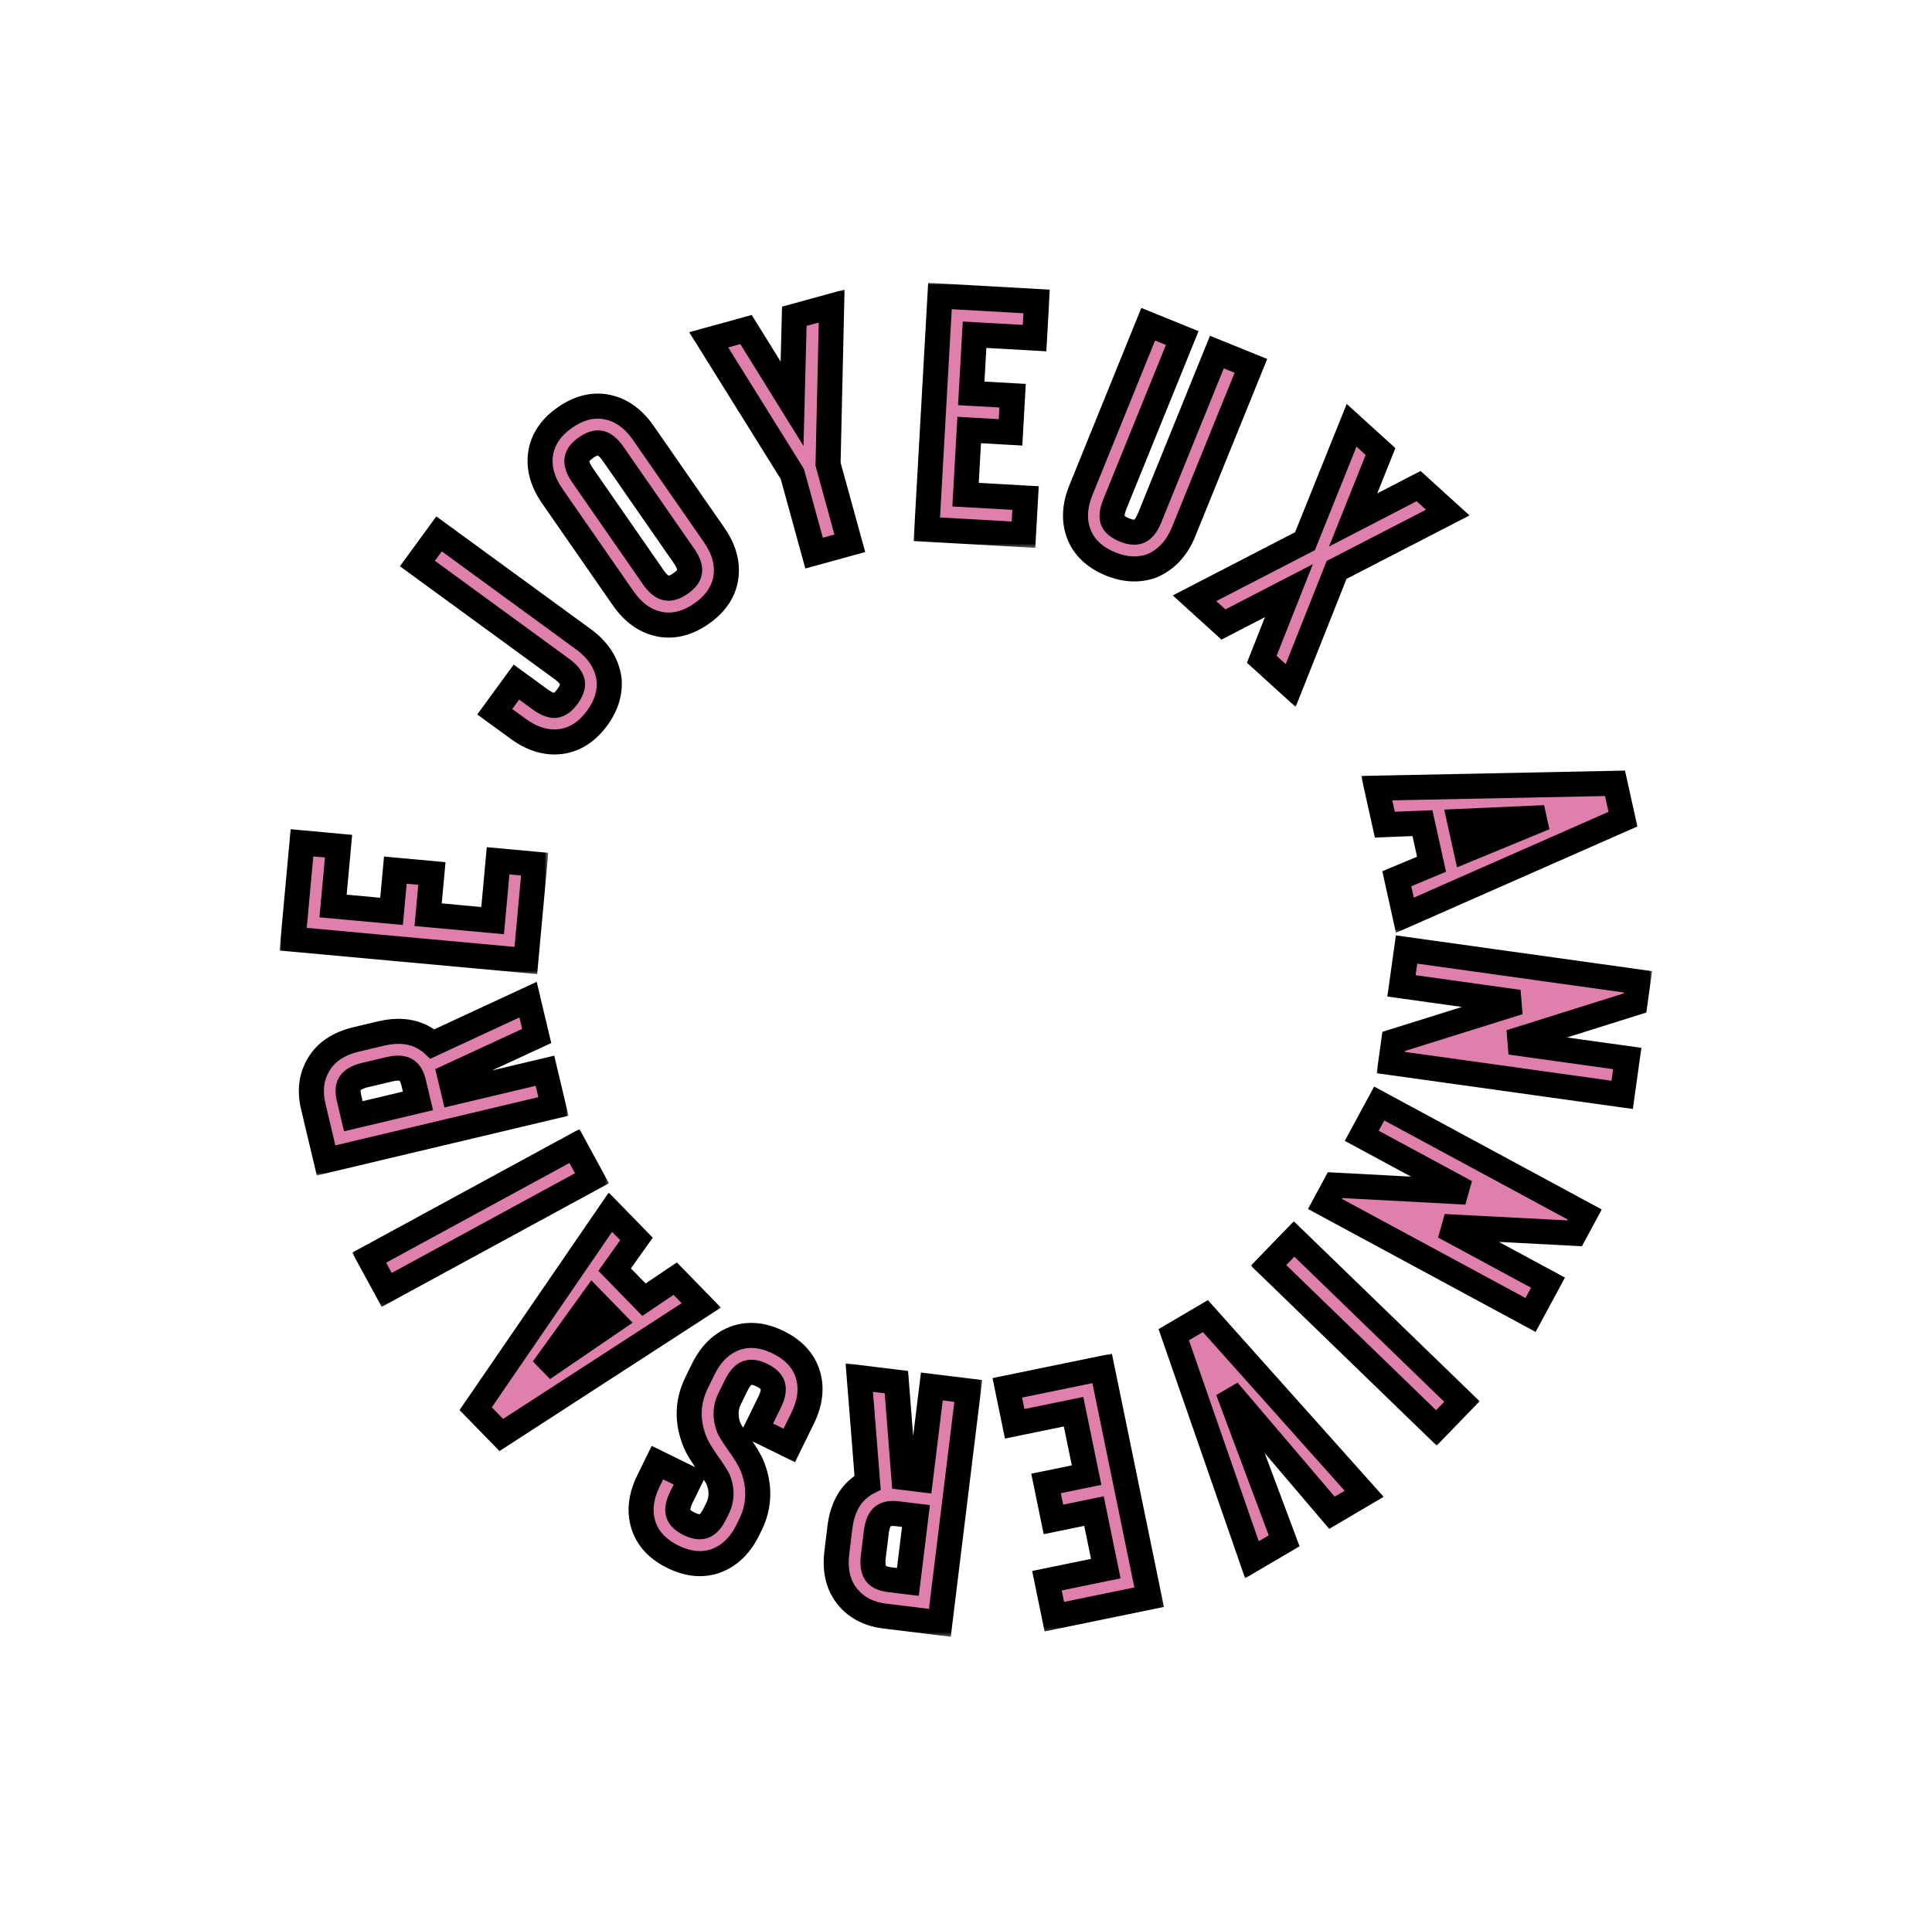 <svg width="463" height="461" viewBox="0 0 463 461" fill="none" xmlns="http://www.w3.org/2000/svg">
<mask id="path-1-outside-1_1_29" maskUnits="userSpaceOnUse" x="85.249" y="123.59" width="70.341" height="63.802" fill="black">
<rect fill="white" x="85.249" y="123.59" width="70.341" height="63.802"/>
<path d="M143.135 172.1C145.336 169.085 146.277 165.942 145.958 162.671C145.377 158.945 143.342 155.808 139.853 153.261L105.221 127.976L100.032 135.083L134.663 160.368C136.214 161.5 137.055 162.61 137.186 163.696C137.294 164.633 136.908 165.705 136.028 166.911C135.116 168.16 134.197 168.876 133.271 169.059C132.271 169.253 130.974 168.768 129.38 167.605L123.759 163.5L118.57 170.608L124.191 174.712C127.766 177.322 131.374 178.305 135.014 177.661C138.163 177.055 140.871 175.202 143.135 172.1Z"/>
</mask>
<path d="M143.135 172.1C145.336 169.085 146.277 165.942 145.958 162.671C145.377 158.945 143.342 155.808 139.853 153.261L105.221 127.976L100.032 135.083L134.663 160.368C136.214 161.5 137.055 162.61 137.186 163.696C137.294 164.633 136.908 165.705 136.028 166.911C135.116 168.16 134.197 168.876 133.271 169.059C132.271 169.253 130.974 168.768 129.38 167.605L123.759 163.5L118.57 170.608L124.191 174.712C127.766 177.322 131.374 178.305 135.014 177.661C138.163 177.055 140.871 175.202 143.135 172.1Z" fill="#DF80AC"/>
<path d="M145.958 162.671L148.944 162.38L148.935 162.294L148.922 162.209L145.958 162.671ZM105.221 127.976L106.99 125.553L104.567 123.784L102.798 126.207L105.221 127.976ZM100.032 135.083L97.609 133.314L95.84 135.737L98.263 137.506L100.032 135.083ZM137.186 163.696L140.167 163.352L140.166 163.344L140.165 163.336L137.186 163.696ZM133.271 169.059L133.843 172.004L133.851 172.002L133.271 169.059ZM123.759 163.5L125.528 161.078L123.105 159.309L121.336 161.731L123.759 163.5ZM118.57 170.608L116.147 168.839L114.378 171.262L116.801 173.031L118.57 170.608ZM135.014 177.661L135.536 180.615L135.558 180.611L135.58 180.607L135.014 177.661ZM145.558 173.869C148.13 170.346 149.344 166.483 148.944 162.38L142.972 162.963C143.21 165.401 142.542 167.824 140.712 170.331L145.558 173.869ZM148.922 162.209C148.2 157.58 145.652 153.78 141.622 150.838L138.084 155.684C141.032 157.836 142.553 160.31 142.994 163.134L148.922 162.209ZM141.622 150.838L106.99 125.553L103.452 130.399L138.084 155.684L141.622 150.838ZM102.798 126.207L97.609 133.314L102.455 136.852L107.644 129.745L102.798 126.207ZM98.263 137.506L132.894 162.791L136.432 157.945L101.801 132.66L98.263 137.506ZM132.894 162.791C133.516 163.245 133.875 163.609 134.067 163.862C134.252 164.106 134.221 164.166 134.208 164.056L140.165 163.336C139.88 160.982 138.182 159.222 136.432 157.945L132.894 162.791ZM134.206 164.04C134.197 163.963 134.224 163.996 134.155 164.186C134.084 164.385 133.926 164.702 133.605 165.142L138.451 168.68C139.528 167.204 140.399 165.372 140.167 163.352L134.206 164.04ZM133.605 165.142C133.263 165.61 132.992 165.877 132.811 166.018C132.636 166.154 132.598 166.134 132.691 166.115L133.851 172.002C135.866 171.605 137.361 170.172 138.451 168.68L133.605 165.142ZM132.699 166.114C132.903 166.074 132.908 166.147 132.598 166.031C132.289 165.915 131.81 165.665 131.149 165.182L127.611 170.028C129.316 171.272 131.527 172.453 133.843 172.004L132.699 166.114ZM131.149 165.182L125.528 161.078L121.99 165.923L127.611 170.028L131.149 165.182ZM121.336 161.731L116.147 168.839L120.993 172.377L126.182 165.269L121.336 161.731ZM116.801 173.031L122.422 177.135L125.96 172.289L120.339 168.185L116.801 173.031ZM122.422 177.135C126.516 180.124 130.935 181.429 135.536 180.615L134.491 174.707C131.812 175.181 129.016 174.52 125.96 172.289L122.422 177.135ZM135.58 180.607C139.618 179.83 142.939 177.456 145.558 173.869L140.712 170.331C138.802 172.948 136.709 174.28 134.447 174.715L135.58 180.607Z" fill="black" mask="url(#path-1-outside-1_1_29)"/>
<mask id="path-3-outside-2_1_29" maskUnits="userSpaceOnUse" x="119.744" y="87.473" width="64.416" height="71.965" fill="black">
<rect fill="white" x="119.744" y="87.473" width="64.416" height="71.965"/>
<path d="M168.079 147.125C171.234 144.936 173.153 142.274 173.834 139.14C174.566 135.517 173.671 131.886 171.147 128.249L154.184 103.797C151.661 100.16 148.574 98.05 144.924 97.466C141.749 97.007 138.585 97.872 135.43 100.061C132.274 102.25 130.356 104.911 129.674 108.045C128.942 111.669 129.838 115.299 132.361 118.936L149.324 143.388C151.848 147.025 154.934 149.136 158.585 149.719C161.759 150.178 164.924 149.313 168.079 147.125ZM140.446 107.291C141.716 106.41 142.797 106.049 143.688 106.21C144.74 106.324 145.829 107.192 146.954 108.813L163.917 133.265C165.042 134.887 165.473 136.21 165.211 137.236C165.05 138.126 164.334 139.012 163.063 139.894C161.836 140.745 160.755 141.106 159.821 140.975C158.738 140.817 157.649 139.95 156.555 138.372L139.592 113.92C138.497 112.343 138.066 111.019 138.298 109.95C138.503 109.029 139.219 108.142 140.446 107.291Z"/>
</mask>
<path d="M168.079 147.125C171.234 144.936 173.153 142.274 173.834 139.14C174.566 135.517 173.671 131.886 171.147 128.249L154.184 103.797C151.661 100.16 148.574 98.05 144.924 97.466C141.749 97.007 138.585 97.872 135.43 100.061C132.274 102.25 130.356 104.911 129.674 108.045C128.942 111.669 129.838 115.299 132.361 118.936L149.324 143.388C151.848 147.025 154.934 149.136 158.585 149.719C161.759 150.178 164.924 149.313 168.079 147.125ZM140.446 107.291C141.716 106.41 142.797 106.049 143.688 106.21C144.74 106.324 145.829 107.192 146.954 108.813L163.917 133.265C165.042 134.887 165.473 136.21 165.211 137.236C165.05 138.126 164.334 139.012 163.063 139.894C161.836 140.745 160.755 141.106 159.821 140.975C158.738 140.817 157.649 139.95 156.555 138.372L139.592 113.92C138.497 112.343 138.066 111.019 138.298 109.95C138.503 109.029 139.219 108.142 140.446 107.291Z" fill="#DF80AC"/>
<path d="M173.834 139.14L176.766 139.778L176.771 139.756L176.775 139.734L173.834 139.14ZM144.924 97.466L145.397 94.504L145.375 94.5L145.353 94.497L144.924 97.466ZM129.674 108.045L126.743 107.408L126.738 107.43L126.734 107.451L129.674 108.045ZM158.585 149.719L158.111 152.682L158.133 152.685L158.155 152.688L158.585 149.719ZM143.688 106.21L143.154 109.163L143.259 109.182L143.366 109.193L143.688 106.21ZM165.211 137.236L162.304 136.493L162.278 136.597L162.259 136.702L165.211 137.236ZM159.821 140.975L159.389 143.944L159.397 143.945L159.406 143.946L159.821 140.975ZM138.298 109.95L135.369 109.298L135.368 109.306L135.366 109.314L138.298 109.95ZM169.789 149.59C173.438 147.058 175.892 143.795 176.766 139.778L170.903 138.502C170.413 140.753 169.031 142.813 166.369 144.66L169.789 149.59ZM176.775 139.734C177.7 135.154 176.502 130.705 173.612 126.539L168.682 129.959C170.839 133.068 171.432 135.879 170.894 138.546L176.775 139.734ZM173.612 126.539L156.649 102.087L151.719 105.507L168.682 129.959L173.612 126.539ZM156.649 102.087C153.759 97.921 150.011 95.241 145.397 94.504L144.451 100.429C147.137 100.858 149.563 102.398 151.719 105.507L156.649 102.087ZM145.353 94.497C141.284 93.909 137.368 95.065 133.72 97.596L137.14 102.526C139.801 100.679 142.215 100.106 144.495 100.435L145.353 94.497ZM133.72 97.596C130.071 100.127 127.617 103.39 126.743 107.408L132.606 108.683C133.095 106.432 134.478 104.372 137.14 102.526L133.72 97.596ZM126.734 107.451C125.809 112.031 127.007 116.481 129.896 120.646L134.826 117.226C132.67 114.117 132.076 111.306 132.615 108.639L126.734 107.451ZM129.896 120.646L146.86 145.098L151.789 141.678L134.826 117.226L129.896 120.646ZM146.86 145.098C149.749 149.264 153.497 151.944 158.111 152.682L159.058 146.757C156.371 146.327 153.946 144.787 151.789 141.678L146.86 145.098ZM158.155 152.688C162.225 153.277 166.141 152.121 169.789 149.59L166.369 144.66C163.707 146.506 161.294 147.08 159.014 146.75L158.155 152.688ZM142.156 109.756C142.634 109.424 142.965 109.27 143.158 109.206C143.342 109.144 143.316 109.192 143.154 109.163L144.222 103.258C142.149 102.883 140.227 103.792 138.736 104.826L142.156 109.756ZM143.366 109.193C143.174 109.172 143.187 109.104 143.424 109.292C143.667 109.486 144.029 109.861 144.489 110.523L149.419 107.103C148.191 105.334 146.434 103.49 144.01 103.228L143.366 109.193ZM144.489 110.523L161.452 134.975L166.382 131.555L149.419 107.103L144.489 110.523ZM161.452 134.975C161.911 135.637 162.135 136.108 162.232 136.403C162.325 136.691 162.257 136.68 162.304 136.493L168.117 137.979C168.721 135.616 167.609 133.324 166.382 131.555L161.452 134.975ZM162.259 136.702C162.288 136.54 162.342 136.532 162.22 136.683C162.092 136.841 161.832 137.097 161.353 137.429L164.773 142.359C166.264 141.325 167.788 139.842 168.163 137.77L162.259 136.702ZM161.353 137.429C160.906 137.74 160.584 137.89 160.384 137.957C160.192 138.02 160.16 137.993 160.236 138.004L159.406 143.946C161.419 144.227 163.271 143.401 164.773 142.359L161.353 137.429ZM160.253 138.006C160.362 138.022 160.302 138.051 160.062 137.86C159.814 137.662 159.459 137.295 159.02 136.662L154.09 140.082C155.324 141.862 157.043 143.602 159.389 143.944L160.253 138.006ZM159.02 136.662L142.057 112.21L137.127 115.63L154.09 140.082L159.02 136.662ZM142.057 112.21C141.618 111.577 141.398 111.116 141.3 110.815C141.205 110.523 141.253 110.477 141.23 110.585L135.366 109.314C134.864 111.632 135.892 113.851 137.127 115.63L142.057 112.21ZM141.226 110.601C141.209 110.676 141.195 110.636 141.322 110.48C141.455 110.315 141.708 110.067 142.156 109.756L138.736 104.826C137.234 105.868 135.811 107.314 135.369 109.298L141.226 110.601Z" fill="black" mask="url(#path-3-outside-2_1_29)"/>
<mask id="path-5-outside-3_1_29" maskUnits="userSpaceOnUse" x="164.799" y="69.389" width="54.04" height="70.12" fill="black">
<rect fill="white" x="164.799" y="69.389" width="54.04" height="70.12"/>
<path d="M198.441 111.257L203.658 130.233L195.095 132.587L189.878 113.611L169.837 81.454L178.785 78.993L189.816 96.786L190.355 75.812L199.303 73.352L198.441 111.257Z"/>
</mask>
<path d="M198.441 111.257L203.658 130.233L195.095 132.587L189.878 113.611L169.837 81.454L178.785 78.993L189.816 96.786L190.355 75.812L199.303 73.352L198.441 111.257Z" fill="#DF80AC"/>
<path d="M198.441 111.257L195.442 111.189L195.432 111.628L195.548 112.052L198.441 111.257ZM203.658 130.233L204.453 133.126L207.346 132.33L206.55 129.438L203.658 130.233ZM195.095 132.587L192.203 133.382L192.998 136.275L195.891 135.48L195.095 132.587ZM189.878 113.611L192.771 112.816L192.655 112.395L192.424 112.024L189.878 113.611ZM169.837 81.454L169.042 78.561L165.163 79.627L167.291 83.04L169.837 81.454ZM178.785 78.993L181.334 77.413L180.152 75.506L177.989 76.101L178.785 78.993ZM189.816 96.786L187.266 98.367L192.557 106.9L192.815 96.863L189.816 96.786ZM190.355 75.812L189.56 72.92L187.414 73.51L187.356 75.735L190.355 75.812ZM199.303 73.352L202.303 73.421L202.394 69.391L198.508 70.46L199.303 73.352ZM195.548 112.052L200.765 131.028L206.55 129.438L201.333 110.462L195.548 112.052ZM202.862 127.34L194.3 129.694L195.891 135.48L204.453 133.126L202.862 127.34ZM197.988 131.792L192.771 112.816L186.986 114.406L192.203 133.382L197.988 131.792ZM192.424 112.024L172.383 79.867L167.291 83.04L187.332 115.198L192.424 112.024ZM170.632 84.346L179.58 81.886L177.989 76.101L169.042 78.561L170.632 84.346ZM176.235 80.574L187.266 98.367L192.366 95.205L181.334 77.413L176.235 80.574ZM192.815 96.863L193.354 75.889L187.356 75.735L186.817 96.709L192.815 96.863ZM191.151 78.705L200.099 76.245L198.508 70.46L189.56 72.92L191.151 78.705ZM196.304 73.284L195.442 111.189L201.44 111.325L202.303 73.421L196.304 73.284Z" fill="black" mask="url(#path-5-outside-3_1_29)"/>
<mask id="path-7-outside-4_1_29" maskUnits="userSpaceOnUse" x="218.749" y="67.782" width="33.435" height="63.587" fill="black">
<rect fill="white" x="218.749" y="67.782" width="33.435" height="63.587"/>
<path d="M233.55 80.238L232.759 94.296L242.664 94.853L242.169 103.639L232.265 103.082L231.393 118.577L245.771 119.386L245.276 128.172L222.113 126.869L225.258 70.957L248.422 72.26L247.928 81.046L233.55 80.238Z"/>
</mask>
<path d="M233.55 80.238L232.759 94.296L242.664 94.853L242.169 103.639L232.265 103.082L231.393 118.577L245.771 119.386L245.276 128.172L222.113 126.869L225.258 70.957L248.422 72.26L247.928 81.046L233.55 80.238Z" fill="#DF80AC"/>
<path d="M233.55 80.238L233.719 77.242L230.723 77.074L230.555 80.069L233.55 80.238ZM232.759 94.296L229.764 94.127L229.596 97.122L232.591 97.291L232.759 94.296ZM242.664 94.853L245.659 95.021L245.827 92.026L242.832 91.857L242.664 94.853ZM242.169 103.639L242.001 106.634L244.996 106.803L245.165 103.807L242.169 103.639ZM232.265 103.082L232.434 100.086L229.438 99.918L229.27 102.913L232.265 103.082ZM231.393 118.577L228.398 118.409L228.23 121.404L231.225 121.572L231.393 118.577ZM245.771 119.386L248.766 119.554L248.934 116.559L245.939 116.391L245.771 119.386ZM245.276 128.172L245.108 131.167L248.103 131.336L248.272 128.341L245.276 128.172ZM222.113 126.869L219.118 126.7L218.949 129.696L221.944 129.864L222.113 126.869ZM225.258 70.957L225.427 67.962L222.432 67.793L222.263 70.789L225.258 70.957ZM248.422 72.26L251.417 72.429L251.586 69.434L248.59 69.265L248.422 72.26ZM247.928 81.046L247.759 84.042L250.754 84.21L250.923 81.215L247.928 81.046ZM230.555 80.069L229.764 94.127L235.755 94.464L236.546 80.406L230.555 80.069ZM232.591 97.291L242.495 97.848L242.832 91.857L232.928 91.3L232.591 97.291ZM239.668 94.684L239.174 103.47L245.165 103.807L245.659 95.021L239.668 94.684ZM242.338 100.644L232.434 100.086L232.097 106.077L242.001 106.634L242.338 100.644ZM229.27 102.913L228.398 118.409L234.389 118.746L235.26 103.25L229.27 102.913ZM231.225 121.572L245.602 122.381L245.939 116.391L231.562 115.582L231.225 121.572ZM242.775 119.217L242.281 128.004L248.272 128.341L248.766 119.554L242.775 119.217ZM245.445 125.177L222.281 123.874L221.944 129.864L245.108 131.167L245.445 125.177ZM225.108 127.037L228.254 71.126L222.263 70.789L219.118 126.7L225.108 127.037ZM225.09 73.953L248.253 75.256L248.59 69.265L225.427 67.962L225.09 73.953ZM245.427 72.092L244.932 80.878L250.923 81.215L251.417 72.429L245.427 72.092ZM248.096 78.051L233.719 77.242L233.382 83.233L247.759 84.042L248.096 78.051Z" fill="black" mask="url(#path-7-outside-4_1_29)"/>
<mask id="path-9-outside-5_1_29" maskUnits="userSpaceOnUse" x="249.095" y="73.513" width="55.184" height="71.159" fill="black">
<rect fill="white" x="249.095" y="73.513" width="55.184" height="71.159"/>
<path d="M266.186 135.2C269.646 136.603 272.923 136.753 276.018 135.648C279.492 134.179 282.04 131.443 283.664 127.44L299.778 87.703L291.623 84.396L275.509 124.133C274.787 125.912 273.915 126.997 272.893 127.388C272.01 127.721 270.877 127.607 269.493 127.045C268.06 126.464 267.142 125.747 266.74 124.893C266.309 123.97 266.464 122.594 267.206 120.765L283.32 81.029L275.165 77.722L259.051 117.458C257.387 121.56 257.31 125.299 258.819 128.673C260.172 131.582 262.628 133.757 266.186 135.2Z"/>
</mask>
<path d="M266.186 135.2C269.646 136.603 272.923 136.753 276.018 135.648C279.492 134.179 282.04 131.443 283.664 127.44L299.778 87.703L291.623 84.396L275.509 124.133C274.787 125.912 273.915 126.997 272.893 127.388C272.01 127.721 270.877 127.607 269.493 127.045C268.06 126.464 267.142 125.747 266.74 124.893C266.309 123.97 266.464 122.594 267.206 120.765L283.32 81.029L275.165 77.722L259.051 117.458C257.387 121.56 257.31 125.299 258.819 128.673C260.172 131.582 262.628 133.757 266.186 135.2Z" fill="#DF80AC"/>
<path d="M276.018 135.648L277.027 138.474L277.108 138.445L277.187 138.411L276.018 135.648ZM299.778 87.703L302.558 88.83L303.686 86.05L300.906 84.923L299.778 87.703ZM291.623 84.396L292.751 81.616L289.971 80.488L288.843 83.268L291.623 84.396ZM272.893 127.388L273.951 130.196L273.958 130.193L273.966 130.19L272.893 127.388ZM266.74 124.893L264.022 126.163L264.026 126.171L266.74 124.893ZM283.32 81.029L286.1 82.156L287.228 79.376L284.448 78.249L283.32 81.029ZM275.165 77.722L276.293 74.941L273.513 73.814L272.385 76.594L275.165 77.722ZM258.819 128.673L256.08 129.898L256.089 129.918L256.099 129.939L258.819 128.673ZM265.059 137.98C269.101 139.62 273.143 139.859 277.027 138.474L275.01 132.823C272.703 133.646 270.19 133.587 267.313 132.42L265.059 137.98ZM277.187 138.411C281.501 136.587 284.569 133.191 286.444 128.567L280.884 126.312C279.512 129.695 277.482 131.772 274.85 132.885L277.187 138.411ZM286.444 128.567L302.558 88.83L296.998 86.576L280.884 126.312L286.444 128.567ZM300.906 84.923L292.751 81.616L290.496 87.176L298.651 90.483L300.906 84.923ZM288.843 83.268L272.729 123.005L278.289 125.26L294.403 85.523L288.843 83.268ZM272.729 123.005C272.439 123.719 272.173 124.155 271.975 124.402C271.783 124.641 271.718 124.626 271.821 124.587L273.966 130.19C276.18 129.342 277.475 127.267 278.289 125.26L272.729 123.005ZM271.836 124.581C271.908 124.554 271.883 124.587 271.682 124.567C271.472 124.546 271.125 124.47 270.621 124.265L268.366 129.826C270.059 130.512 272.049 130.912 273.951 130.196L271.836 124.581ZM270.621 124.265C270.083 124.047 269.759 123.849 269.578 123.708C269.404 123.572 269.414 123.529 269.454 123.615L264.026 126.171C264.901 128.029 266.654 129.131 268.366 129.826L270.621 124.265ZM269.458 123.623C269.546 123.811 269.477 123.834 269.514 123.505C269.551 123.177 269.678 122.652 269.986 121.893L264.425 119.638C263.632 121.594 263.024 124.026 264.022 126.163L269.458 123.623ZM269.986 121.893L286.1 82.156L280.54 79.901L264.425 119.638L269.986 121.893ZM284.448 78.249L276.293 74.941L274.038 80.502L282.193 83.809L284.448 78.249ZM272.385 76.594L256.271 116.331L261.831 118.586L277.945 78.849L272.385 76.594ZM256.271 116.331C254.365 121.029 254.173 125.633 256.08 129.898L261.558 127.449C260.447 124.965 260.409 122.092 261.831 118.586L256.271 116.331ZM256.099 129.939C257.833 133.667 260.944 136.312 265.059 137.98L267.313 132.42C264.311 131.203 262.511 129.497 261.539 127.408L256.099 129.939Z" fill="black" mask="url(#path-9-outside-5_1_29)"/>
<mask id="path-11-outside-6_1_29" maskUnits="userSpaceOnUse" x="280.401" y="96.233" width="72.032" height="73.463" fill="black">
<rect fill="white" x="280.401" y="96.233" width="72.032" height="73.463"/>
<path d="M302.378 158.037L308.89 141.582L293.197 149.702L286.268 143.41L312.735 129.73L323.911 101.95L330.841 108.241L324.27 124.643L339.962 116.523L346.951 122.869L320.317 136.613L309.308 164.329L302.378 158.037Z"/>
</mask>
<path d="M302.378 158.037L308.89 141.582L293.197 149.702L286.268 143.41L312.735 129.73L323.911 101.95L330.841 108.241L324.27 124.643L339.962 116.523L346.951 122.869L320.317 136.613L309.308 164.329L302.378 158.037Z" fill="#DF80AC"/>
<path d="M302.378 158.037L299.588 156.933L298.825 158.863L300.361 160.258L302.378 158.037ZM308.89 141.582L311.679 142.686L314.628 135.235L307.511 138.918L308.89 141.582ZM293.197 149.702L291.181 151.923L292.724 153.324L294.576 152.366L293.197 149.702ZM286.268 143.41L284.89 140.745L281.053 142.728L284.251 145.631L286.268 143.41ZM312.735 129.73L314.113 132.395L315.103 131.883L315.519 130.85L312.735 129.73ZM323.911 101.95L325.928 99.728L322.737 96.831L321.128 100.83L323.911 101.95ZM330.841 108.241L333.626 109.357L334.401 107.422L332.858 106.02L330.841 108.241ZM324.27 124.643L321.485 123.527L318.486 131.013L325.649 127.307L324.27 124.643ZM339.962 116.523L341.979 114.302L340.435 112.9L338.584 113.859L339.962 116.523ZM346.951 122.869L348.327 125.535L352.168 123.553L348.968 120.648L346.951 122.869ZM320.317 136.613L318.941 133.947L317.943 134.462L317.529 135.506L320.317 136.613ZM309.308 164.329L307.291 166.55L310.497 169.461L312.096 165.436L309.308 164.329ZM305.167 159.141L311.679 142.686L306.1 140.478L299.588 156.933L305.167 159.141ZM307.511 138.918L291.819 147.037L294.576 152.366L310.268 144.247L307.511 138.918ZM295.214 147.481L288.284 141.189L284.251 145.631L291.181 151.923L295.214 147.481ZM287.645 146.075L314.113 132.395L311.358 127.065L284.89 140.745L287.645 146.075ZM315.519 130.85L326.694 103.069L321.128 100.83L309.952 128.61L315.519 130.85ZM321.895 104.171L328.824 110.463L332.858 106.02L325.928 99.728L321.895 104.171ZM328.056 107.126L321.485 123.527L327.055 125.758L333.626 109.357L328.056 107.126ZM325.649 127.307L341.341 119.187L338.584 113.859L322.891 121.978L325.649 127.307ZM337.946 118.744L344.935 125.09L348.968 120.648L341.979 114.302L337.946 118.744ZM345.576 120.203L318.941 133.947L321.692 139.279L348.327 125.535L345.576 120.203ZM317.529 135.506L306.52 163.221L312.096 165.436L323.105 137.721L317.529 135.506ZM311.324 162.108L304.394 155.816L300.361 160.258L307.291 166.55L311.324 162.108Z" fill="black" mask="url(#path-11-outside-6_1_29)"/>
<mask id="path-13-outside-7_1_29" maskUnits="userSpaceOnUse" x="326.134" y="172.241" width="68.96" height="51.471" fill="black">
<rect fill="white" x="326.134" y="172.241" width="68.96" height="51.471"/>
<path d="M343.065 207.163L340.887 197.321L331.871 197.677L329.936 188.929L387.033 187.769L388.934 196.361L336.675 219.392L334.74 210.644L343.065 207.163ZM351.329 203.779L370.174 196.005L349.808 196.905L351.329 203.779Z"/>
</mask>
<path d="M343.065 207.163L340.887 197.321L331.871 197.677L329.936 188.929L387.033 187.769L388.934 196.361L336.675 219.392L334.74 210.644L343.065 207.163ZM351.329 203.779L370.174 196.005L349.808 196.905L351.329 203.779Z" fill="#DF80AC"/>
<path d="M343.065 207.163L344.222 209.931L346.535 208.964L345.994 206.515L343.065 207.163ZM340.887 197.321L343.817 196.673L343.275 194.225L340.769 194.324L340.887 197.321ZM331.871 197.677L328.942 198.325L329.484 200.774L331.99 200.675L331.871 197.677ZM329.936 188.929L329.875 185.929L326.217 186.004L327.007 189.577L329.936 188.929ZM387.033 187.769L389.963 187.121L389.431 184.719L386.973 184.769L387.033 187.769ZM388.934 196.361L390.144 199.106L392.395 198.114L391.863 195.713L388.934 196.361ZM336.675 219.392L333.746 220.04L334.536 223.613L337.885 222.137L336.675 219.392ZM334.74 210.644L333.583 207.876L331.269 208.843L331.811 211.292L334.74 210.644ZM351.329 203.779L348.399 204.427L349.171 207.914L352.473 206.552L351.329 203.779ZM370.174 196.005L371.318 198.778L370.042 193.007L370.174 196.005ZM349.808 196.905L349.676 193.908L346.107 194.065L346.879 197.553L349.808 196.905ZM345.994 206.515L343.817 196.673L337.958 197.969L340.135 207.811L345.994 206.515ZM340.769 194.324L331.753 194.679L331.99 200.675L341.006 200.319L340.769 194.324ZM334.801 197.029L332.865 188.281L327.007 189.577L328.942 198.325L334.801 197.029ZM329.997 191.928L387.094 190.768L386.973 184.769L329.875 185.929L329.997 191.928ZM384.104 188.417L386.005 197.009L391.863 195.713L389.963 187.121L384.104 188.417ZM387.724 193.616L335.465 216.647L337.885 222.137L390.144 199.106L387.724 193.616ZM339.604 218.744L337.669 209.996L331.811 211.292L333.746 220.04L339.604 218.744ZM335.897 213.411L344.222 209.931L341.908 204.396L333.583 207.876L335.897 213.411ZM352.473 206.552L371.318 198.778L369.03 193.231L350.185 201.005L352.473 206.552ZM370.042 193.007L349.676 193.908L349.941 199.902L370.307 199.002L370.042 193.007ZM346.879 197.553L348.399 204.427L354.258 203.131L352.737 196.257L346.879 197.553Z" fill="black" mask="url(#path-13-outside-7_1_29)"/>
<mask id="path-15-outside-8_1_29" maskUnits="userSpaceOnUse" x="329.8" y="223.348" width="66.246" height="43.24" fill="black">
<rect fill="white" x="329.8" y="223.348" width="66.246" height="43.24"/>
<path d="M333.291 254.703L334 249.632L363.986 240.25L335.859 236.321L337.076 227.606L392.538 235.353L391.83 240.424L361.923 249.817L389.97 253.735L388.753 262.45L333.291 254.703Z"/>
</mask>
<path d="M333.291 254.703L334 249.632L363.986 240.25L335.859 236.321L337.076 227.606L392.538 235.353L391.83 240.424L361.923 249.817L389.97 253.735L388.753 262.45L333.291 254.703Z" fill="#DF80AC"/>
<path d="M333.291 254.703L330.32 254.288L329.905 257.259L332.876 257.674L333.291 254.703ZM334 249.632L333.104 246.769L331.291 247.336L331.028 249.217L334 249.632ZM363.986 240.25L364.882 243.113L364.401 237.279L363.986 240.25ZM335.859 236.321L332.888 235.906L332.473 238.878L335.444 239.293L335.859 236.321ZM337.076 227.606L337.491 224.635L334.52 224.22L334.105 227.191L337.076 227.606ZM392.538 235.353L395.509 235.768L395.924 232.797L392.953 232.382L392.538 235.353ZM391.83 240.424L392.728 243.286L394.538 242.718L394.801 240.839L391.83 240.424ZM361.923 249.817L361.024 246.955L361.508 252.788L361.923 249.817ZM389.97 253.735L392.941 254.15L393.356 251.178L390.385 250.763L389.97 253.735ZM388.753 262.45L388.338 265.421L391.309 265.836L391.724 262.865L388.753 262.45ZM336.262 255.118L336.971 250.047L331.028 249.217L330.32 254.288L336.262 255.118ZM334.895 252.495L364.882 243.113L363.09 237.387L333.104 246.769L334.895 252.495ZM364.401 237.279L336.274 233.35L335.444 239.293L363.571 243.221L364.401 237.279ZM338.83 236.736L340.047 228.021L334.105 227.191L332.888 235.906L338.83 236.736ZM336.661 230.577L392.123 238.324L392.953 232.382L337.491 224.635L336.661 230.577ZM389.567 234.938L388.858 240.009L394.801 240.839L395.509 235.768L389.567 234.938ZM390.931 237.562L361.024 246.955L362.821 252.679L392.728 243.286L390.931 237.562ZM361.508 252.788L389.555 256.706L390.385 250.763L362.338 246.846L361.508 252.788ZM386.999 253.32L385.782 262.035L391.724 262.865L392.941 254.15L386.999 253.32ZM389.168 259.479L333.706 251.732L332.876 257.674L388.338 265.421L389.168 259.479Z" fill="black" mask="url(#path-15-outside-8_1_29)"/>
<mask id="path-17-outside-9_1_29" maskUnits="userSpaceOnUse" x="313.094" y="259.682" width="71.184" height="60.261" fill="black">
<rect fill="white" x="313.094" y="259.682" width="71.184" height="60.261"/>
<path d="M317.521 288.594L319.954 284.089L351.329 285.762L326.342 272.264L330.524 264.522L379.795 291.137L377.362 295.642L346.057 294.007L370.974 307.467L366.792 315.209L317.521 288.594Z"/>
</mask>
<path d="M317.521 288.594L319.954 284.089L351.329 285.762L326.342 272.264L330.524 264.522L379.795 291.137L377.362 295.642L346.057 294.007L370.974 307.467L366.792 315.209L317.521 288.594Z" fill="#DF80AC"/>
<path d="M317.521 288.594L314.881 287.168L313.456 289.808L316.095 291.234L317.521 288.594ZM319.954 284.089L320.114 281.093L318.218 280.992L317.315 282.663L319.954 284.089ZM351.329 285.762L351.17 288.758L352.755 283.122L351.329 285.762ZM326.342 272.264L323.703 270.838L322.277 273.478L324.916 274.904L326.342 272.264ZM330.524 264.522L331.95 261.882L329.311 260.456L327.885 263.096L330.524 264.522ZM379.795 291.137L382.435 292.563L383.861 289.923L381.221 288.497L379.795 291.137ZM377.362 295.642L377.206 298.638L379.1 298.737L380.002 297.067L377.362 295.642ZM346.057 294.007L346.214 291.011L344.631 296.646L346.057 294.007ZM370.974 307.467L373.614 308.893L375.04 306.253L372.4 304.827L370.974 307.467ZM366.792 315.209L365.366 317.849L368.006 319.275L369.431 316.635L366.792 315.209ZM320.16 290.02L322.594 285.515L317.315 282.663L314.881 287.168L320.16 290.02ZM319.795 287.085L351.17 288.758L351.489 282.766L320.114 281.093L319.795 287.085ZM352.755 283.122L327.768 269.625L324.916 274.904L349.904 288.401L352.755 283.122ZM328.982 273.69L333.164 265.947L327.885 263.096L323.703 270.838L328.982 273.69ZM329.099 267.161L378.37 293.776L381.221 288.497L331.95 261.882L329.099 267.161ZM377.156 289.711L374.722 294.216L380.002 297.067L382.435 292.563L377.156 289.711ZM377.518 292.646L346.214 291.011L345.901 297.003L377.206 298.638L377.518 292.646ZM344.631 296.646L369.548 310.106L372.4 304.827L347.483 291.367L344.631 296.646ZM368.335 306.041L364.152 313.783L369.431 316.635L373.614 308.893L368.335 306.041ZM368.218 312.57L318.947 285.954L316.095 291.234L365.366 317.849L368.218 312.57Z" fill="black" mask="url(#path-17-outside-9_1_29)"/>
<mask id="path-19-outside-10_1_29" maskUnits="userSpaceOnUse" x="299.76" y="292.614" width="54.969" height="53.912" fill="black">
<rect fill="white" x="299.76" y="292.614" width="54.969" height="53.912"/>
<path d="M344.225 342.283L350.348 335.963L310.125 296.999L304.002 303.32L344.225 342.283Z"/>
</mask>
<path d="M344.225 342.283L350.348 335.963L310.125 296.999L304.002 303.32L344.225 342.283Z" fill="#DF80AC"/>
<path d="M344.225 342.283L342.138 344.438L344.292 346.526L346.38 344.371L344.225 342.283ZM350.348 335.963L352.503 338.05L354.59 335.895L352.435 333.808L350.348 335.963ZM310.125 296.999L312.213 294.845L310.058 292.757L307.97 294.912L310.125 296.999ZM304.002 303.32L301.848 301.233L299.76 303.388L301.915 305.475L304.002 303.32ZM346.38 344.371L352.503 338.05L348.193 333.875L342.07 340.196L346.38 344.371ZM352.435 333.808L312.213 294.845L308.038 299.154L348.261 338.117L352.435 333.808ZM307.97 294.912L301.848 301.233L306.157 305.407L312.28 299.087L307.97 294.912ZM301.915 305.475L342.138 344.438L346.312 340.129L306.09 301.165L301.915 305.475Z" fill="black" mask="url(#path-19-outside-10_1_29)"/>
<mask id="path-21-outside-11_1_29" maskUnits="userSpaceOnUse" x="266.734" y="305.253" width="65.048" height="73.213" fill="black">
<rect fill="white" x="266.734" y="305.253" width="65.048" height="73.213"/>
<path d="M307.746 369.351L300.023 373.893L281.287 319.945L288.873 315.483L326.916 358.076L319.193 362.618L294.286 333.367L307.746 369.351Z"/>
</mask>
<path d="M307.746 369.351L300.023 373.893L281.287 319.945L288.873 315.483L326.916 358.076L319.193 362.618L294.286 333.367L307.746 369.351Z" fill="#DF80AC"/>
<path d="M307.746 369.351L309.267 371.937L311.439 370.659L310.556 368.3L307.746 369.351ZM300.023 373.893L297.189 374.877L298.389 378.334L301.544 376.479L300.023 373.893ZM281.287 319.945L279.767 317.359L277.647 318.605L278.453 320.929L281.287 319.945ZM288.873 315.483L291.11 313.485L289.472 311.651L287.352 312.897L288.873 315.483ZM326.916 358.076L328.437 360.662L331.591 358.807L329.154 356.078L326.916 358.076ZM319.193 362.618L316.909 364.563L318.542 366.481L320.714 365.204L319.193 362.618ZM294.286 333.367L296.571 331.422L291.477 334.418L294.286 333.367ZM306.225 366.765L298.502 371.307L301.544 376.479L309.267 371.937L306.225 366.765ZM302.857 372.909L284.121 318.96L278.453 320.929L297.189 374.877L302.857 372.909ZM282.808 322.53L290.394 318.069L287.352 312.897L279.767 317.359L282.808 322.53ZM286.635 317.482L324.679 360.074L329.154 356.078L291.11 313.485L286.635 317.482ZM325.395 355.49L317.672 360.032L320.714 365.204L328.437 360.662L325.395 355.49ZM321.477 360.673L296.571 331.422L292.002 335.312L316.909 364.563L321.477 360.673ZM291.477 334.418L304.936 370.402L310.556 368.3L297.096 332.316L291.477 334.418Z" fill="black" mask="url(#path-21-outside-11_1_29)"/>
<mask id="path-23-outside-12_1_29" maskUnits="userSpaceOnUse" x="237.27" y="324.425" width="41.861" height="66.768" fill="black">
<rect fill="white" x="237.27" y="324.425" width="41.861" height="66.768"/>
<path d="M265.002 376.012L262.169 362.22L252.452 364.216L250.682 355.596L260.399 353.6L257.276 338.398L243.171 341.295L241.4 332.675L264.126 328.007L275.393 382.862L252.667 387.53L250.897 378.91L265.002 376.012Z"/>
</mask>
<path d="M265.002 376.012L262.169 362.22L252.452 364.216L250.682 355.596L260.399 353.6L257.276 338.398L243.171 341.295L241.4 332.675L264.126 328.007L275.393 382.862L252.667 387.53L250.897 378.91L265.002 376.012Z" fill="#DF80AC"/>
<path d="M265.002 376.012L265.606 378.951L268.544 378.348L267.941 375.409L265.002 376.012ZM262.169 362.22L265.108 361.617L264.504 358.678L261.566 359.282L262.169 362.22ZM252.452 364.216L249.514 364.82L250.117 367.758L253.056 367.155L252.452 364.216ZM250.682 355.596L250.078 352.658L247.139 353.261L247.743 356.2L250.682 355.596ZM260.399 353.6L261.002 356.539L263.941 355.935L263.337 352.997L260.399 353.6ZM257.276 338.398L260.215 337.794L259.611 334.855L256.673 335.459L257.276 338.398ZM243.171 341.295L240.232 341.899L240.836 344.837L243.774 344.234L243.171 341.295ZM241.4 332.675L240.797 329.736L237.858 330.34L238.462 333.278L241.4 332.675ZM264.126 328.007L267.064 327.404L266.461 324.465L263.522 325.068L264.126 328.007ZM275.393 382.862L275.996 385.801L278.935 385.197L278.331 382.258L275.393 382.862ZM252.667 387.53L249.729 388.133L250.332 391.072L253.271 390.468L252.667 387.53ZM250.897 378.91L250.293 375.971L247.354 376.575L247.958 379.513L250.897 378.91ZM267.941 375.409L265.108 361.617L259.231 362.824L262.064 376.616L267.941 375.409ZM261.566 359.282L251.849 361.278L253.056 367.155L262.773 365.159L261.566 359.282ZM255.391 363.613L253.62 354.993L247.743 356.2L249.514 364.82L255.391 363.613ZM251.285 358.535L261.002 356.539L259.795 350.662L250.078 352.658L251.285 358.535ZM263.337 352.997L260.215 337.794L254.338 339.001L257.46 354.204L263.337 352.997ZM256.673 335.459L242.567 338.356L243.774 344.234L257.88 341.336L256.673 335.459ZM246.109 340.691L244.339 332.071L238.462 333.278L240.232 341.899L246.109 340.691ZM242.004 335.614L264.729 330.946L263.522 325.068L240.797 329.736L242.004 335.614ZM261.187 328.611L272.454 383.466L278.331 382.258L267.064 327.404L261.187 328.611ZM274.789 379.923L252.064 384.591L253.271 390.468L275.996 385.801L274.789 379.923ZM255.606 386.926L253.835 378.306L247.958 379.513L249.729 388.133L255.606 386.926ZM251.5 381.848L265.606 378.951L264.399 373.074L250.293 375.971L251.5 381.848Z" fill="black" mask="url(#path-23-outside-12_1_29)"/>
<mask id="path-25-outside-13_1_29" maskUnits="userSpaceOnUse" x="194.301" y="326.7" width="41.288" height="65.675" fill="black">
<rect fill="white" x="194.301" y="326.7" width="41.288" height="65.675"/>
<path d="M205.924 330.222L214.817 331.312L216.609 354.18L220.58 354.666L223.314 332.353L232.048 333.423L225.238 389.008L212.056 387.392C208.298 386.932 205.364 385.444 203.254 382.929C200.905 380.169 200.003 376.566 200.548 372.12L201.278 366.164C201.829 361.664 203.578 358.359 206.523 356.248C206.939 355.923 207.404 355.631 207.92 355.372L205.924 330.222ZM209.283 373.19C209.056 375.043 209.291 376.415 209.988 377.306C210.598 378.026 211.644 378.476 213.126 378.658L217.573 379.203L219.509 363.401L215.063 362.856C213.58 362.674 212.456 362.859 211.69 363.41C210.805 364.054 210.246 365.329 210.013 367.234L209.283 373.19Z"/>
</mask>
<path d="M205.924 330.222L214.817 331.312L216.609 354.18L220.58 354.666L223.314 332.353L232.048 333.423L225.238 389.008L212.056 387.392C208.298 386.932 205.364 385.444 203.254 382.929C200.905 380.169 200.003 376.566 200.548 372.12L201.278 366.164C201.829 361.664 203.578 358.359 206.523 356.248C206.939 355.923 207.404 355.631 207.92 355.372L205.924 330.222ZM209.283 373.19C209.056 375.043 209.291 376.415 209.988 377.306C210.598 378.026 211.644 378.476 213.126 378.658L217.573 379.203L219.509 363.401L215.063 362.856C213.58 362.674 212.456 362.859 211.69 363.41C210.805 364.054 210.246 365.329 210.013 367.234L209.283 373.19Z" fill="#DF80AC"/>
<path d="M205.924 330.222L206.288 327.245L202.642 326.798L202.933 330.46L205.924 330.222ZM214.817 331.312L217.808 331.078L217.616 328.632L215.182 328.334L214.817 331.312ZM216.609 354.18L213.618 354.414L213.81 356.859L216.244 357.157L216.609 354.18ZM220.58 354.666L220.215 357.644L223.192 358.009L223.557 355.031L220.58 354.666ZM223.314 332.353L223.678 329.375L220.701 329.01L220.336 331.988L223.314 332.353ZM232.048 333.423L235.026 333.788L235.391 330.81L232.413 330.445L232.048 333.423ZM225.238 389.008L224.873 391.985L227.851 392.35L228.215 389.372L225.238 389.008ZM203.254 382.929L205.552 381.001L205.545 380.993L205.538 380.984L203.254 382.929ZM206.523 356.248L208.27 358.687L208.321 358.65L208.37 358.612L206.523 356.248ZM207.92 355.372L209.268 358.052L211.07 357.145L210.91 355.134L207.92 355.372ZM209.988 377.306L207.624 379.154L207.661 379.201L207.7 379.247L209.988 377.306ZM217.573 379.203L217.208 382.18L220.186 382.545L220.551 379.567L217.573 379.203ZM219.509 363.401L222.487 363.766L222.852 360.788L219.874 360.423L219.509 363.401ZM211.69 363.41L209.939 360.974L209.932 360.979L209.925 360.984L211.69 363.41ZM205.559 333.2L214.452 334.29L215.182 328.334L206.288 327.245L205.559 333.2ZM211.826 331.546L213.618 354.414L219.6 353.945L217.808 331.078L211.826 331.546ZM216.244 357.157L220.215 357.644L220.944 351.688L216.974 351.202L216.244 357.157ZM223.557 355.031L226.291 332.718L220.336 331.988L217.602 354.301L223.557 355.031ZM222.949 335.331L231.683 336.401L232.413 330.445L223.678 329.375L222.949 335.331ZM229.07 333.058L222.26 388.643L228.215 389.372L235.026 333.788L229.07 333.058ZM225.603 386.03L212.421 384.415L211.691 390.37L224.873 391.985L225.603 386.03ZM212.421 384.415C209.293 384.031 207.099 382.845 205.552 381.001L200.955 384.857C203.628 388.043 207.303 389.832 211.691 390.37L212.421 384.415ZM205.538 380.984C203.858 379.01 203.057 376.31 203.526 372.484L197.571 371.755C196.95 376.823 197.953 381.329 200.969 384.873L205.538 380.984ZM203.526 372.484L204.256 366.529L198.3 365.799L197.571 371.755L203.526 372.484ZM204.256 366.529C204.732 362.638 206.171 360.191 208.27 358.687L204.775 353.81C200.984 356.527 198.926 360.69 198.3 365.799L204.256 366.529ZM208.37 358.612C208.617 358.419 208.913 358.23 209.268 358.052L206.572 352.692C205.896 353.032 205.26 353.427 204.675 353.885L208.37 358.612ZM210.91 355.134L208.914 329.985L202.933 330.46L204.929 355.609L210.91 355.134ZM206.305 372.825C206.041 374.98 206.201 377.333 207.624 379.154L212.351 375.458C212.371 375.484 212.299 375.41 212.246 375.102C212.191 374.783 212.171 374.283 212.261 373.555L206.305 372.825ZM207.7 379.247C209.015 380.797 210.948 381.413 212.762 381.635L213.491 375.68C212.951 375.614 212.611 375.512 212.417 375.428C212.232 375.349 212.225 375.307 212.275 375.365L207.7 379.247ZM212.762 381.635L217.208 382.18L217.938 376.225L213.491 375.68L212.762 381.635ZM220.551 379.567L222.487 363.766L216.532 363.036L214.595 378.838L220.551 379.567ZM219.874 360.423L215.427 359.878L214.698 365.834L219.145 366.379L219.874 360.423ZM215.427 359.878C213.613 359.656 211.589 359.788 209.939 360.974L213.442 365.845C213.379 365.89 213.395 365.851 213.594 365.819C213.803 365.784 214.157 365.767 214.698 365.834L215.427 359.878ZM209.925 360.984C208.008 362.379 207.298 364.72 207.035 366.869L212.99 367.599C213.084 366.835 213.227 366.344 213.354 366.054C213.478 365.773 213.545 365.771 213.455 365.836L209.925 360.984ZM207.035 366.869L206.305 372.825L212.261 373.555L212.99 367.599L207.035 366.869Z" fill="black" mask="url(#path-25-outside-13_1_29)"/>
<mask id="path-27-outside-14_1_29" maskUnits="userSpaceOnUse" x="144.715" y="311.34" width="58.69" height="72.432" fill="black">
<rect fill="white" x="144.715" y="311.34" width="58.69" height="72.432"/>
<path d="M186.481 321.749C183.033 320.059 179.774 319.68 176.705 320.611C173.184 321.737 170.449 324.287 168.502 328.263L166.953 331.424C164.7 336.021 164.572 340.769 166.567 345.666C167.103 346.998 168.287 348.944 170.121 351.505C171.134 352.952 171.787 353.984 172.078 354.602C173.076 357.051 173.035 359.377 171.956 361.58L171.357 362.801C170.512 364.525 169.567 365.547 168.52 365.865C167.616 366.135 166.493 365.941 165.152 365.284C163.763 364.604 162.922 363.836 162.629 362.979C162.215 362.005 162.443 360.631 163.311 358.859L165.458 354.477L157.555 350.605L155.408 354.988C153.461 358.963 153.121 362.686 154.39 366.159C155.535 369.155 157.832 371.497 161.28 373.187C164.729 374.876 167.987 375.255 171.057 374.324C174.578 373.199 177.312 370.648 179.26 366.673L179.858 365.452C180.961 363.201 181.538 360.87 181.59 358.461C181.643 356.051 181.182 353.658 180.209 351.281C179.601 349.854 178.465 347.991 176.8 345.691C175.618 343.983 174.917 342.868 174.698 342.345C173.724 339.848 173.776 337.498 174.856 335.295L176.404 332.134C177.272 330.362 178.218 329.341 179.242 329.07C180.098 328.777 181.221 328.971 182.61 329.651C183.951 330.308 184.792 331.076 185.133 331.956C185.523 332.979 185.295 334.352 184.45 336.076L181.248 342.614L189.15 346.485L192.353 339.948C194.301 335.973 194.64 332.249 193.372 328.777C192.226 325.781 189.93 323.438 186.481 321.749Z"/>
</mask>
<path d="M186.481 321.749C183.033 320.059 179.774 319.68 176.705 320.611C173.184 321.737 170.449 324.287 168.502 328.263L166.953 331.424C164.7 336.021 164.572 340.769 166.567 345.666C167.103 346.998 168.287 348.944 170.121 351.505C171.134 352.952 171.787 353.984 172.078 354.602C173.076 357.051 173.035 359.377 171.956 361.58L171.357 362.801C170.512 364.525 169.567 365.547 168.52 365.865C167.616 366.135 166.493 365.941 165.152 365.284C163.763 364.604 162.922 363.836 162.629 362.979C162.215 362.005 162.443 360.631 163.311 358.859L165.458 354.477L157.555 350.605L155.408 354.988C153.461 358.963 153.121 362.686 154.39 366.159C155.535 369.155 157.832 371.497 161.28 373.187C164.729 374.876 167.987 375.255 171.057 374.324C174.578 373.199 177.312 370.648 179.26 366.673L179.858 365.452C180.961 363.201 181.538 360.87 181.59 358.461C181.643 356.051 181.182 353.658 180.209 351.281C179.601 349.854 178.465 347.991 176.8 345.691C175.618 343.983 174.917 342.868 174.698 342.345C173.724 339.848 173.776 337.498 174.856 335.295L176.404 332.134C177.272 330.362 178.218 329.341 179.242 329.07C180.098 328.777 181.221 328.971 182.61 329.651C183.951 330.308 184.792 331.076 185.133 331.956C185.523 332.979 185.295 334.352 184.45 336.076L181.248 342.614L189.15 346.485L192.353 339.948C194.301 335.973 194.64 332.249 193.372 328.777C192.226 325.781 189.93 323.438 186.481 321.749Z" fill="#DF80AC"/>
<path d="M176.705 320.611L175.834 317.74L175.812 317.747L175.791 317.754L176.705 320.611ZM166.567 345.666L169.351 344.547L169.346 344.534L166.567 345.666ZM170.121 351.505L172.578 349.784L172.569 349.772L172.56 349.759L170.121 351.505ZM172.078 354.602L174.856 353.47L174.826 353.396L174.792 353.323L172.078 354.602ZM168.52 365.865L169.377 368.74L169.385 368.738L169.393 368.735L168.52 365.865ZM162.629 362.979L165.467 362.008L165.432 361.906L165.391 361.808L162.629 362.979ZM165.458 354.477L168.152 355.797L169.472 353.103L166.778 351.783L165.458 354.477ZM157.555 350.605L158.875 347.911L156.181 346.591L154.861 349.285L157.555 350.605ZM154.39 366.159L151.572 367.188L151.58 367.209L151.587 367.23L154.39 366.159ZM171.057 374.324L171.928 377.195L171.949 377.189L171.97 377.182L171.057 374.324ZM180.209 351.281L182.985 350.144L182.977 350.124L182.968 350.104L180.209 351.281ZM176.8 345.691L174.334 347.399L174.351 347.424L174.37 347.45L176.8 345.691ZM174.698 342.345L171.903 343.435L171.917 343.469L171.931 343.503L174.698 342.345ZM179.242 329.07L180.009 331.97L180.112 331.943L180.213 331.908L179.242 329.07ZM185.133 331.956L187.936 330.887L187.933 330.88L187.93 330.872L185.133 331.956ZM181.248 342.614L178.554 341.294L177.234 343.988L179.928 345.308L181.248 342.614ZM189.15 346.485L187.83 349.18L190.524 350.499L191.844 347.805L189.15 346.485ZM193.372 328.777L196.19 327.747L196.182 327.727L196.174 327.706L193.372 328.777ZM187.801 319.054C183.814 317.101 179.768 316.547 175.834 317.74L177.576 323.482C179.78 322.813 182.252 323.017 185.161 324.443L187.801 319.054ZM175.791 317.754C171.341 319.177 168.038 322.39 165.808 326.943L171.196 329.582C172.86 326.185 175.027 324.297 177.618 323.469L175.791 317.754ZM165.808 326.943L164.259 330.104L169.647 332.743L171.196 329.582L165.808 326.943ZM164.259 330.104C161.616 335.498 161.483 341.139 163.789 346.798L169.346 344.534C167.661 340.399 167.785 336.545 169.647 332.743L164.259 330.104ZM163.784 346.786C164.464 348.475 165.834 350.67 167.682 353.252L172.56 349.759C170.741 347.218 169.742 345.52 169.351 344.547L163.784 346.786ZM167.664 353.227C168.686 354.685 169.196 355.525 169.364 355.881L174.792 353.323C174.377 352.444 173.583 351.219 172.578 349.784L167.664 353.227ZM169.3 355.734C170.003 357.46 169.933 358.89 169.262 360.26L174.65 362.9C176.137 359.864 176.148 356.641 174.856 353.47L169.3 355.734ZM169.262 360.26L168.663 361.481L174.051 364.121L174.65 362.9L169.262 360.26ZM168.663 361.481C168.324 362.173 168.029 362.589 167.813 362.822C167.605 363.047 167.541 363.027 167.646 362.995L169.393 368.735C171.661 368.045 173.098 366.066 174.051 364.121L168.663 361.481ZM167.662 362.99C167.736 362.968 167.708 363 167.51 362.966C167.301 362.93 166.961 362.83 166.472 362.59L163.832 367.978C165.473 368.783 167.429 369.321 169.377 368.74L167.662 362.99ZM166.472 362.59C165.949 362.334 165.653 362.12 165.503 361.983C165.36 361.852 165.414 361.852 165.467 362.008L159.79 363.951C160.473 365.944 162.202 367.18 163.832 367.978L166.472 362.59ZM165.391 361.808C165.466 361.985 165.4 362.007 165.449 361.708C165.5 361.402 165.65 360.903 166.005 360.179L160.617 357.539C159.67 359.473 158.915 361.906 159.867 364.151L165.391 361.808ZM166.005 360.179L168.152 355.797L162.764 353.157L160.617 357.539L166.005 360.179ZM166.778 351.783L158.875 347.911L156.236 353.299L164.138 357.171L166.778 351.783ZM154.861 349.285L152.714 353.668L158.103 356.307L160.25 351.925L154.861 349.285ZM152.714 353.668C150.484 358.22 149.969 362.799 151.572 367.188L157.208 365.129C156.274 362.574 156.438 359.705 158.103 356.307L152.714 353.668ZM151.587 367.23C153.056 371.07 155.973 373.927 159.96 375.881L162.6 370.493C159.691 369.068 158.014 367.239 157.192 365.087L151.587 367.23ZM159.96 375.881C163.948 377.835 167.993 378.389 171.928 377.195L170.186 371.453C167.982 372.122 165.509 371.918 162.6 370.493L159.96 375.881ZM171.97 377.182C176.421 375.759 179.723 372.545 181.954 367.993L176.566 365.353C174.901 368.751 172.735 370.638 170.143 371.467L171.97 377.182ZM181.954 367.993L182.552 366.771L177.164 364.132L176.566 365.353L181.954 367.993ZM182.552 366.771C183.839 364.145 184.528 361.388 184.59 358.526L178.591 358.396C178.549 360.352 178.083 362.256 177.164 364.132L182.552 366.771ZM184.59 358.526C184.651 355.678 184.104 352.877 182.985 350.144L177.432 352.417C178.26 354.439 178.634 356.425 178.591 358.396L184.59 358.526ZM182.968 350.104C182.228 348.368 180.937 346.291 179.231 343.932L174.37 347.45C175.992 349.692 176.973 351.34 177.449 352.457L182.968 350.104ZM179.267 343.983C178.688 343.148 178.245 342.482 177.928 341.978C177.77 341.725 177.652 341.528 177.569 341.38C177.479 341.219 177.456 341.165 177.465 341.186L171.931 343.503C172.297 344.378 173.208 345.773 174.334 347.399L179.267 343.983ZM177.493 341.254C176.792 339.459 176.876 337.99 177.55 336.615L172.162 333.975C170.676 337.007 170.655 340.237 171.903 343.435L177.493 341.254ZM177.55 336.615L179.098 333.454L173.71 330.814L172.162 333.975L177.55 336.615ZM179.098 333.454C179.453 332.73 179.755 332.305 179.966 332.077C180.172 331.855 180.195 331.921 180.009 331.97L178.475 326.17C176.117 326.793 174.658 328.881 173.71 330.814L179.098 333.454ZM180.213 331.908C180.058 331.962 180.025 331.919 180.216 331.952C180.416 331.986 180.766 332.089 181.29 332.345L183.929 326.957C182.3 326.159 180.263 325.55 178.27 326.232L180.213 331.908ZM181.29 332.345C181.779 332.585 182.066 332.792 182.223 332.935C182.371 333.071 182.363 333.113 182.336 333.041L187.93 330.872C187.195 328.977 185.571 327.761 183.929 326.957L181.29 332.345ZM182.33 333.025C182.29 332.922 182.345 332.96 182.295 333.263C182.243 333.576 182.095 334.065 181.756 334.756L187.145 337.396C188.097 335.451 188.781 333.103 187.936 330.887L182.33 333.025ZM181.756 334.756L178.554 341.294L183.942 343.934L187.145 337.396L181.756 334.756ZM179.928 345.308L187.83 349.18L190.47 343.791L182.567 339.92L179.928 345.308ZM191.844 347.805L195.047 341.268L189.659 338.628L186.456 345.166L191.844 347.805ZM195.047 341.268C197.278 336.715 197.793 332.136 196.19 327.747L190.554 329.806C191.487 332.362 191.324 335.23 189.659 338.628L195.047 341.268ZM196.174 327.706C194.706 323.865 191.789 321.008 187.801 319.054L185.161 324.443C188.071 325.868 189.747 327.696 190.57 329.848L196.174 327.706Z" fill="black" mask="url(#path-27-outside-14_1_29)"/>
<mask id="path-29-outside-15_1_29" maskUnits="userSpaceOnUse" x="101.406" y="285.787" width="71.622" height="71.201" fill="black">
<rect fill="white" x="101.406" y="285.787" width="71.622" height="71.201"/>
<path d="M147.296 304.334L154.331 311.554L161.807 306.502L168.06 312.919L120.137 343.98L113.995 337.678L146.286 290.574L152.539 296.991L147.296 304.334ZM142.054 311.564L130.129 328.099L146.967 316.606L142.054 311.564Z"/>
</mask>
<path d="M147.296 304.334L154.331 311.554L161.807 306.502L168.06 312.919L120.137 343.98L113.995 337.678L146.286 290.574L152.539 296.991L147.296 304.334ZM142.054 311.564L130.129 328.099L146.967 316.606L142.054 311.564Z" fill="#DF80AC"/>
<path d="M147.296 304.334L144.854 302.591L143.397 304.632L145.147 306.428L147.296 304.334ZM154.331 311.554L152.182 313.647L153.932 315.443L156.01 314.039L154.331 311.554ZM161.807 306.502L163.956 304.408L162.205 302.612L160.128 304.016L161.807 306.502ZM168.06 312.919L169.692 315.437L172.763 313.446L170.209 310.826L168.06 312.919ZM120.137 343.98L117.988 346.074L119.705 347.835L121.769 346.498L120.137 343.98ZM113.995 337.678L111.521 335.981L110.13 338.01L111.847 339.771L113.995 337.678ZM146.286 290.574L148.434 288.48L145.88 285.859L143.811 288.878L146.286 290.574ZM152.539 296.991L154.98 298.734L156.438 296.693L154.688 294.897L152.539 296.991ZM142.054 311.564L144.203 309.471L141.71 306.913L139.621 309.81L142.054 311.564ZM130.129 328.099L127.696 326.345L131.821 330.577L130.129 328.099ZM146.967 316.606L148.659 319.084L151.609 317.071L149.116 314.513L146.967 316.606ZM145.147 306.428L152.182 313.647L156.479 309.46L149.444 302.241L145.147 306.428ZM156.01 314.039L163.487 308.988L160.128 304.016L152.651 309.068L156.01 314.039ZM159.658 308.596L165.912 315.013L170.209 310.826L163.956 304.408L159.658 308.596ZM166.429 310.402L118.505 341.463L121.769 346.498L169.692 315.437L166.429 310.402ZM122.285 341.887L116.144 335.584L111.847 339.771L117.988 346.074L122.285 341.887ZM116.47 339.374L148.76 292.27L143.811 288.878L111.521 335.981L116.47 339.374ZM144.137 292.668L150.39 299.085L154.688 294.897L148.434 288.48L144.137 292.668ZM150.097 295.248L144.854 302.591L149.737 306.078L154.98 298.734L150.097 295.248ZM139.621 309.81L127.696 326.345L132.563 329.854L144.487 313.319L139.621 309.81ZM131.821 330.577L148.659 319.084L145.276 314.129L128.438 325.621L131.821 330.577ZM149.116 314.513L144.203 309.471L139.905 313.658L144.819 318.7L149.116 314.513Z" fill="black" mask="url(#path-29-outside-15_1_29)"/>
<mask id="path-31-outside-16_1_29" maskUnits="userSpaceOnUse" x="84.4" y="270.64" width="61.631" height="42.805" fill="black">
<rect fill="white" x="84.4" y="270.64" width="61.631" height="42.805"/>
<path d="M88.469 301.47L92.675 309.2L141.867 282.439L137.661 274.709L88.469 301.47Z"/>
</mask>
<path d="M88.469 301.47L92.675 309.2L141.867 282.439L137.661 274.709L88.469 301.47Z" fill="#DF80AC"/>
<path d="M88.469 301.47L87.036 298.835L84.4 300.269L85.834 302.904L88.469 301.47ZM92.675 309.2L90.039 310.634L91.473 313.269L94.108 311.836L92.675 309.2ZM141.867 282.439L143.3 285.074L145.935 283.641L144.502 281.006L141.867 282.439ZM137.661 274.709L140.297 273.275L138.863 270.64L136.228 272.074L137.661 274.709ZM85.834 302.904L90.039 310.634L95.31 307.767L91.105 300.037L85.834 302.904ZM94.108 311.836L143.3 285.074L140.433 279.804L91.241 306.565L94.108 311.836ZM144.502 281.006L140.297 273.275L135.026 276.143L139.231 283.873L144.502 281.006ZM136.228 272.074L87.036 298.835L89.903 304.106L139.095 277.344L136.228 272.074Z" fill="black" mask="url(#path-31-outside-16_1_29)"/>
<mask id="path-33-outside-17_1_29" maskUnits="userSpaceOnUse" x="68.111" y="234.57" width="68.178" height="47.405" fill="black">
<rect fill="white" x="68.111" y="234.57" width="68.178" height="47.405"/>
<path d="M126.55 239.622L128.62 248.34L107.802 257.97L108.726 261.862L130.598 256.668L132.631 265.23L78.146 278.169L75.078 265.248C74.203 261.564 74.578 258.295 76.203 255.443C77.974 252.281 81.038 250.183 85.397 249.148L91.235 247.762C95.646 246.714 99.352 247.205 102.356 249.232C102.805 249.509 103.241 249.844 103.663 250.237L126.55 239.622ZM87.43 257.71C85.614 258.141 84.409 258.839 83.816 259.802C83.353 260.624 83.295 261.762 83.64 263.215L84.675 267.574L100.164 263.895L99.129 259.537C98.784 258.084 98.22 257.094 97.437 256.567C96.526 255.961 95.136 255.88 93.268 256.324L87.43 257.71Z"/>
</mask>
<path d="M126.55 239.622L128.62 248.34L107.802 257.97L108.726 261.862L130.598 256.668L132.631 265.23L78.146 278.169L75.078 265.248C74.203 261.564 74.578 258.295 76.203 255.443C77.974 252.281 81.038 250.183 85.397 249.148L91.235 247.762C95.646 246.714 99.352 247.205 102.356 249.232C102.805 249.509 103.241 249.844 103.663 250.237L126.55 239.622ZM87.43 257.71C85.614 258.141 84.409 258.839 83.816 259.802C83.353 260.624 83.295 261.762 83.64 263.215L84.675 267.574L100.164 263.895L99.129 259.537C98.784 258.084 98.22 257.094 97.437 256.567C96.526 255.961 95.136 255.88 93.268 256.324L87.43 257.71Z" fill="#DF80AC"/>
<path d="M126.55 239.622L129.469 238.929L128.62 235.355L125.288 236.901L126.55 239.622ZM128.62 248.34L129.88 251.062L132.105 250.033L131.539 247.647L128.62 248.34ZM107.802 257.97L106.542 255.248L104.316 256.277L104.883 258.663L107.802 257.97ZM108.726 261.862L105.807 262.555L106.5 265.474L109.419 264.781L108.726 261.862ZM130.598 256.668L133.517 255.975L132.823 253.056L129.905 253.749L130.598 256.668ZM132.631 265.23L133.324 268.149L136.243 267.456L135.55 264.537L132.631 265.23ZM78.146 278.169L75.227 278.862L75.921 281.781L78.839 281.088L78.146 278.169ZM76.203 255.443L78.81 256.928L78.815 256.918L78.82 256.909L76.203 255.443ZM102.356 249.232L100.677 251.719L100.729 251.753L100.782 251.786L102.356 249.232ZM103.663 250.237L101.619 252.433L103.095 253.808L104.925 252.959L103.663 250.237ZM83.816 259.802L81.262 258.228L81.231 258.279L81.201 258.331L83.816 259.802ZM84.675 267.574L81.756 268.267L82.449 271.186L85.368 270.492L84.675 267.574ZM100.164 263.895L100.857 266.814L103.776 266.121L103.083 263.202L100.164 263.895ZM97.437 256.567L99.112 254.078L99.105 254.073L99.098 254.069L97.437 256.567ZM123.631 240.315L125.701 249.033L131.539 247.647L129.469 238.929L123.631 240.315ZM127.36 245.617L106.542 255.248L109.061 260.693L129.88 251.062L127.36 245.617ZM104.883 258.663L105.807 262.555L111.645 261.169L110.721 257.277L104.883 258.663ZM109.419 264.781L131.291 259.587L129.905 253.749L108.033 258.943L109.419 264.781ZM127.679 257.361L129.712 265.923L135.55 264.537L133.517 255.975L127.679 257.361ZM131.938 262.311L77.453 275.25L78.839 281.088L133.324 268.149L131.938 262.311ZM81.065 277.476L77.997 264.555L72.159 265.941L75.227 278.862L81.065 277.476ZM77.997 264.555C77.269 261.488 77.618 259.019 78.81 256.928L73.596 253.958C71.537 257.572 71.138 261.639 72.159 265.941L77.997 264.555ZM78.82 256.909C80.087 254.647 82.341 252.957 86.09 252.067L84.704 246.229C79.736 247.409 75.86 249.916 73.585 253.977L78.82 256.909ZM86.09 252.067L91.928 250.681L90.542 244.843L84.704 246.229L86.09 252.067ZM91.928 250.681C95.742 249.775 98.536 250.273 100.677 251.719L104.034 246.746C100.169 244.136 95.549 243.654 90.542 244.843L91.928 250.681ZM100.782 251.786C101.048 251.951 101.328 252.162 101.619 252.433L105.707 248.041C105.154 247.526 104.562 247.068 103.929 246.678L100.782 251.786ZM104.925 252.959L127.812 242.344L125.288 236.901L102.401 247.516L104.925 252.959ZM86.737 254.791C84.625 255.293 82.474 256.26 81.262 258.228L86.37 261.376C86.353 261.403 86.397 261.31 86.667 261.153C86.948 260.991 87.409 260.798 88.124 260.629L86.737 254.791ZM81.201 258.331C80.205 260.103 80.299 262.13 80.721 263.908L86.559 262.522C86.433 261.992 86.41 261.638 86.421 261.427C86.431 261.225 86.469 261.205 86.431 261.272L81.201 258.331ZM80.721 263.908L81.756 268.267L87.594 266.88L86.559 262.522L80.721 263.908ZM85.368 270.492L100.857 266.814L99.471 260.976L83.982 264.655L85.368 270.492ZM103.083 263.202L102.048 258.843L96.21 260.23L97.245 264.588L103.083 263.202ZM102.048 258.843C101.626 257.065 100.798 255.213 99.112 254.078L95.763 259.056C95.698 259.013 95.741 259.014 95.841 259.19C95.945 259.374 96.084 259.7 96.21 260.23L102.048 258.843ZM99.098 254.069C97.124 252.756 94.682 252.905 92.575 253.405L93.961 259.243C94.711 259.065 95.22 259.028 95.537 259.047C95.843 259.065 95.868 259.127 95.776 259.065L99.098 254.069ZM92.575 253.405L86.737 254.791L88.124 260.629L93.961 259.243L92.575 253.405Z" fill="black" mask="url(#path-33-outside-17_1_29)"/>
<mask id="path-35-outside-18_1_29" maskUnits="userSpaceOnUse" x="66.971" y="198.175" width="64.478" height="35.53" fill="black">
<rect fill="white" x="66.971" y="198.175" width="64.478" height="35.53"/>
<path d="M79.817 217.176L93.838 218.46L94.743 208.582L103.506 209.384L102.601 219.263L118.056 220.679L119.37 206.339L128.133 207.141L126.017 230.245L70.251 225.137L72.367 202.033L81.13 202.836L79.817 217.176Z"/>
</mask>
<path d="M79.817 217.176L93.838 218.46L94.743 208.582L103.506 209.384L102.601 219.263L118.056 220.679L119.37 206.339L128.133 207.141L126.017 230.245L70.251 225.137L72.367 202.033L81.13 202.836L79.817 217.176Z" fill="#DF80AC"/>
<path d="M79.817 217.176L76.829 216.902L76.555 219.89L79.543 220.164L79.817 217.176ZM93.838 218.46L93.564 221.448L96.552 221.722L96.825 218.734L93.838 218.46ZM94.743 208.582L95.016 205.594L92.029 205.321L91.755 208.308L94.743 208.582ZM103.506 209.384L106.493 209.658L106.767 206.671L103.78 206.397L103.506 209.384ZM102.601 219.263L99.614 218.989L99.34 221.977L102.327 222.251L102.601 219.263ZM118.056 220.679L117.783 223.666L120.77 223.94L121.044 220.952L118.056 220.679ZM119.37 206.339L119.644 203.351L116.656 203.078L116.382 206.065L119.37 206.339ZM128.133 207.141L131.121 207.415L131.394 204.428L128.407 204.154L128.133 207.141ZM126.017 230.245L125.743 233.232L128.731 233.506L129.005 230.518L126.017 230.245ZM70.251 225.137L67.263 224.863L66.989 227.851L69.977 228.124L70.251 225.137ZM72.367 202.033L72.64 199.046L69.653 198.772L69.379 201.76L72.367 202.033ZM81.13 202.836L84.118 203.11L84.391 200.122L81.404 199.849L81.13 202.836ZM79.543 220.164L93.564 221.448L94.111 215.473L80.09 214.189L79.543 220.164ZM96.825 218.734L97.73 208.855L91.755 208.308L90.85 218.187L96.825 218.734ZM94.469 211.569L103.232 212.372L103.78 206.397L95.016 205.594L94.469 211.569ZM100.518 209.111L99.614 218.989L105.589 219.537L106.493 209.658L100.518 209.111ZM102.327 222.251L117.783 223.666L118.33 217.691L102.875 216.276L102.327 222.251ZM121.044 220.952L122.357 206.612L116.382 206.065L115.069 220.405L121.044 220.952ZM119.096 209.326L127.86 210.129L128.407 204.154L119.644 203.351L119.096 209.326ZM125.146 206.868L123.03 229.971L129.005 230.518L131.121 207.415L125.146 206.868ZM126.291 227.257L70.524 222.149L69.977 228.124L125.743 233.232L126.291 227.257ZM73.238 225.41L75.354 202.307L69.379 201.76L67.263 224.863L73.238 225.41ZM72.093 205.021L80.856 205.824L81.404 199.849L72.64 199.046L72.093 205.021ZM78.142 202.562L76.829 216.902L82.804 217.45L84.118 203.11L78.142 202.562Z" fill="black" mask="url(#path-35-outside-18_1_29)"/>
</svg>
